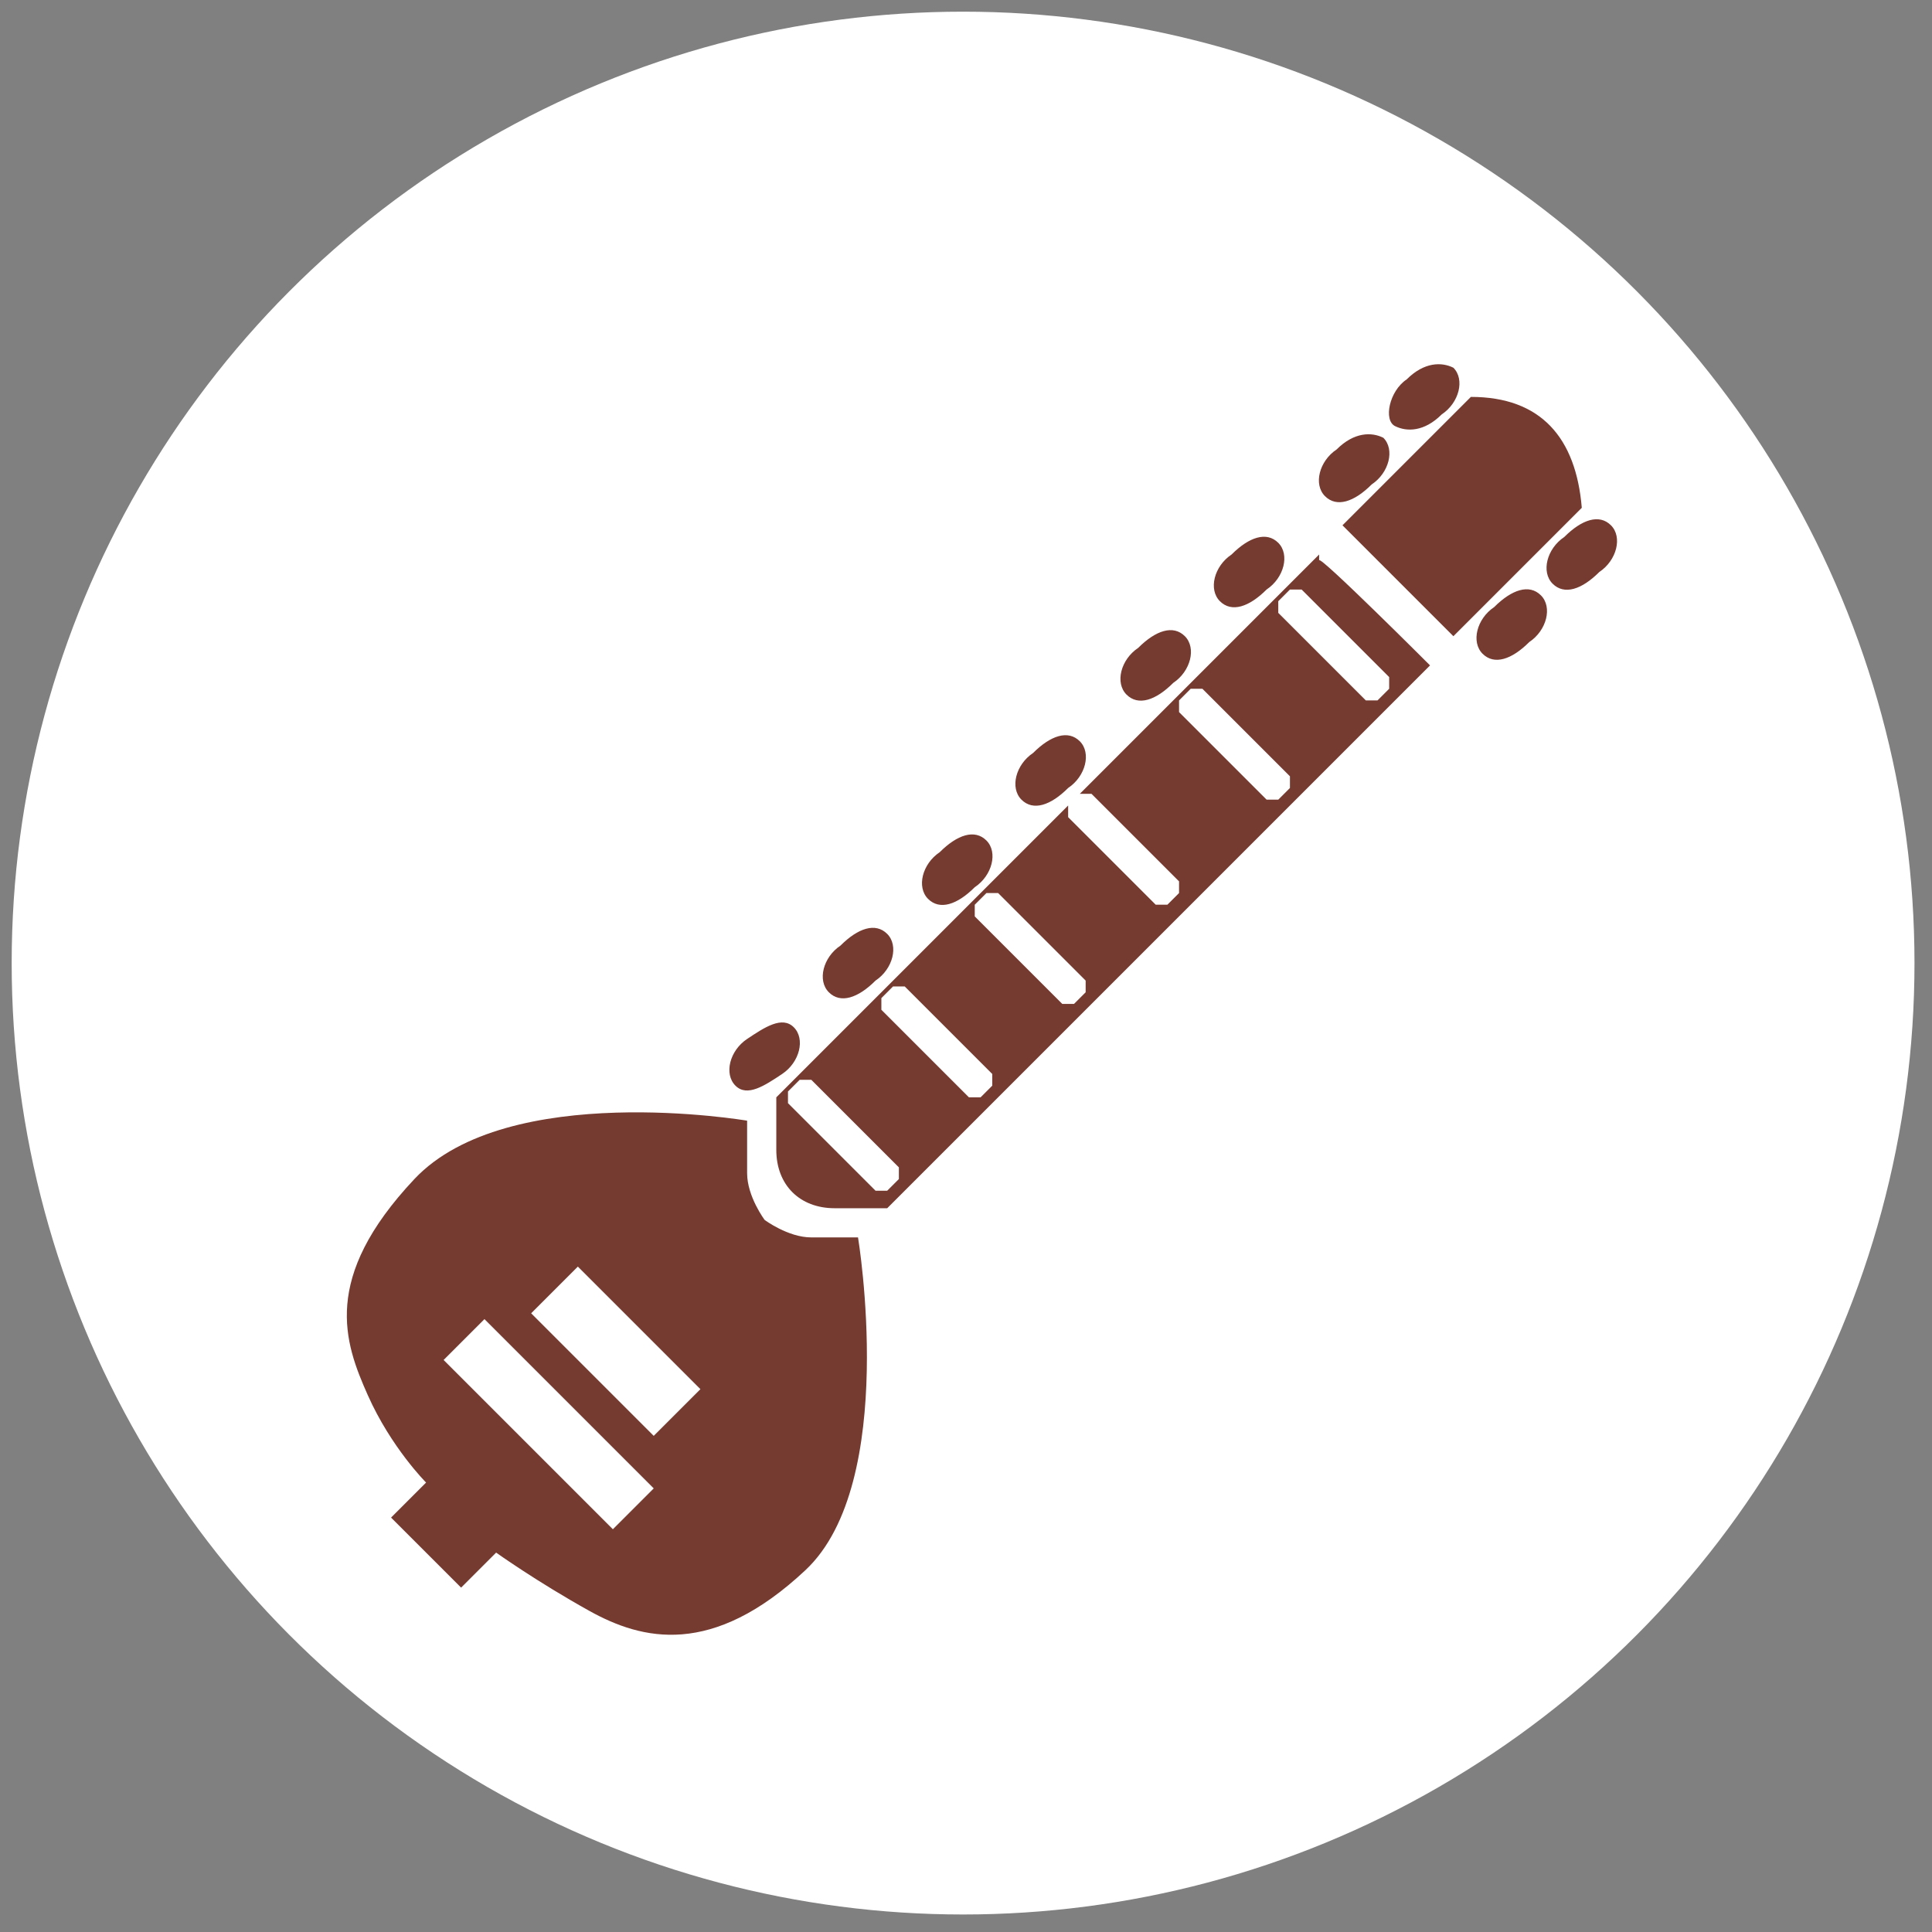 <svg xmlns="http://www.w3.org/2000/svg" id="Layer_2" data-name="Layer 2" viewBox="0 0 33.1 33.1"><rect x="0" y="0" width="33.1" height="33.1" fill="#808080" stroke="none"/><defs><clipPath id="clippath"><path d="M4.7 5.6h23.7v23.7H4.7z" class="cls-2"/></clipPath><clipPath id="clippath-1"><path d="M4.7 5.6h23.7v23.7H4.7z" class="cls-2"/></clipPath><style>.cls-1,.cls-2{fill:#753a30;stroke-width:0}.cls-2{fill:none}</style></defs><circle id="Dire_line" cx="16.5" cy="16.5" r="16.3" data-name="Dire line" style="stroke-width:0;fill:#fff"/><g id="Tokens"><g id="South_indian" data-name="South indian" style="clip-path:url(#clippath)"><g style="clip-path:url(#clippath-1)"><path d="M24.9 10.9 23 9l2.2-2.2c1.2 0 1.8.7 1.9 1.9zM22.6 9.5l-9.3 9.3v.9c0 .6.4 1 1 1h.9l9.3-9.3s-1.9-1.9-1.9-1.8Zm-2.4 5.8-.2.2h-.2L18.3 14v-.2l.2-.2h.2l1.5 1.5zM18.6 17l-.2.2h-.2l-1.5-1.5v-.2l.2-.2h.2l1.5 1.5zM17 18.6l-.2.2h-.2l-1.5-1.5v-.2l.2-.2h.2l1.5 1.5zm-1.6 1.6-.2.2H15l-1.5-1.5v-.2l.2-.2h.2l1.5 1.5zm6.7-6.7-.2.2h-.2l-1.5-1.5V12l.2-.2h.2l1.5 1.5zm1.7-1.7-.2.2h-.2l-1.5-1.5v-.2l.2-.2h.2l1.5 1.5z" class="cls-1"/><path d="M14.8 21.2h-.9c-.4 0-.8-.3-.8-.3s-.3-.4-.3-.8v-.9s-4.1-.7-5.7 1-1.2 2.8-.8 3.7 1 1.5 1 1.5l-.6.6.6.6.6.6.6-.6s.7.5 1.6 1 2.1.8 3.7-.7.9-5.7.9-5.7m-4.2 5-2.9-2.9.7-.7 2.9 2.9zm.7-1.6-2.1-2.1.8-.8 2.1 2.1zM13.6 17.6c.2.2.1.6-.2.8s-.6.4-.8.2-.1-.6.2-.8.6-.4.8-.2M15.2 16c.2.2.1.6-.2.8-.3.3-.6.4-.8.2s-.1-.6.2-.8c.3-.3.6-.4.8-.2M16.9 14.4c.2.2.1.6-.2.8-.3.3-.6.4-.8.2s-.1-.6.2-.8c.3-.3.6-.4.8-.2M18.5 12.7c.2.2.1.6-.2.8-.3.3-.6.4-.8.2s-.1-.6.2-.8c.3-.3.6-.4.8-.2M20.3 10.9c.2.2.1.6-.2.8-.3.3-.6.4-.8.2s-.1-.6.2-.8c.3-.3.6-.4.8-.2M21.9 9.3c.2.2.1.6-.2.8-.3.3-.6.4-.8.2s-.1-.6.2-.8c.3-.3.6-.4.8-.2M23.7 7.5c.2.2.1.6-.2.8-.3.3-.6.4-.8.2s-.1-.6.2-.8c.3-.3.6-.3.8-.2M24.9 6.3c.2.2.1.6-.2.8-.3.3-.6.3-.8.2s-.1-.6.2-.8c.3-.3.6-.3.8-.2M26.4 10.2c.2.2.1.6-.2.8-.3.3-.6.4-.8.2s-.1-.6.2-.8c.3-.3.6-.4.8-.2M27.6 9c.2.2.1.6-.2.8-.3.3-.6.4-.8.2s-.1-.6.2-.8c.3-.3.6-.4.8-.2" class="cls-1"/></g></g></g></svg>